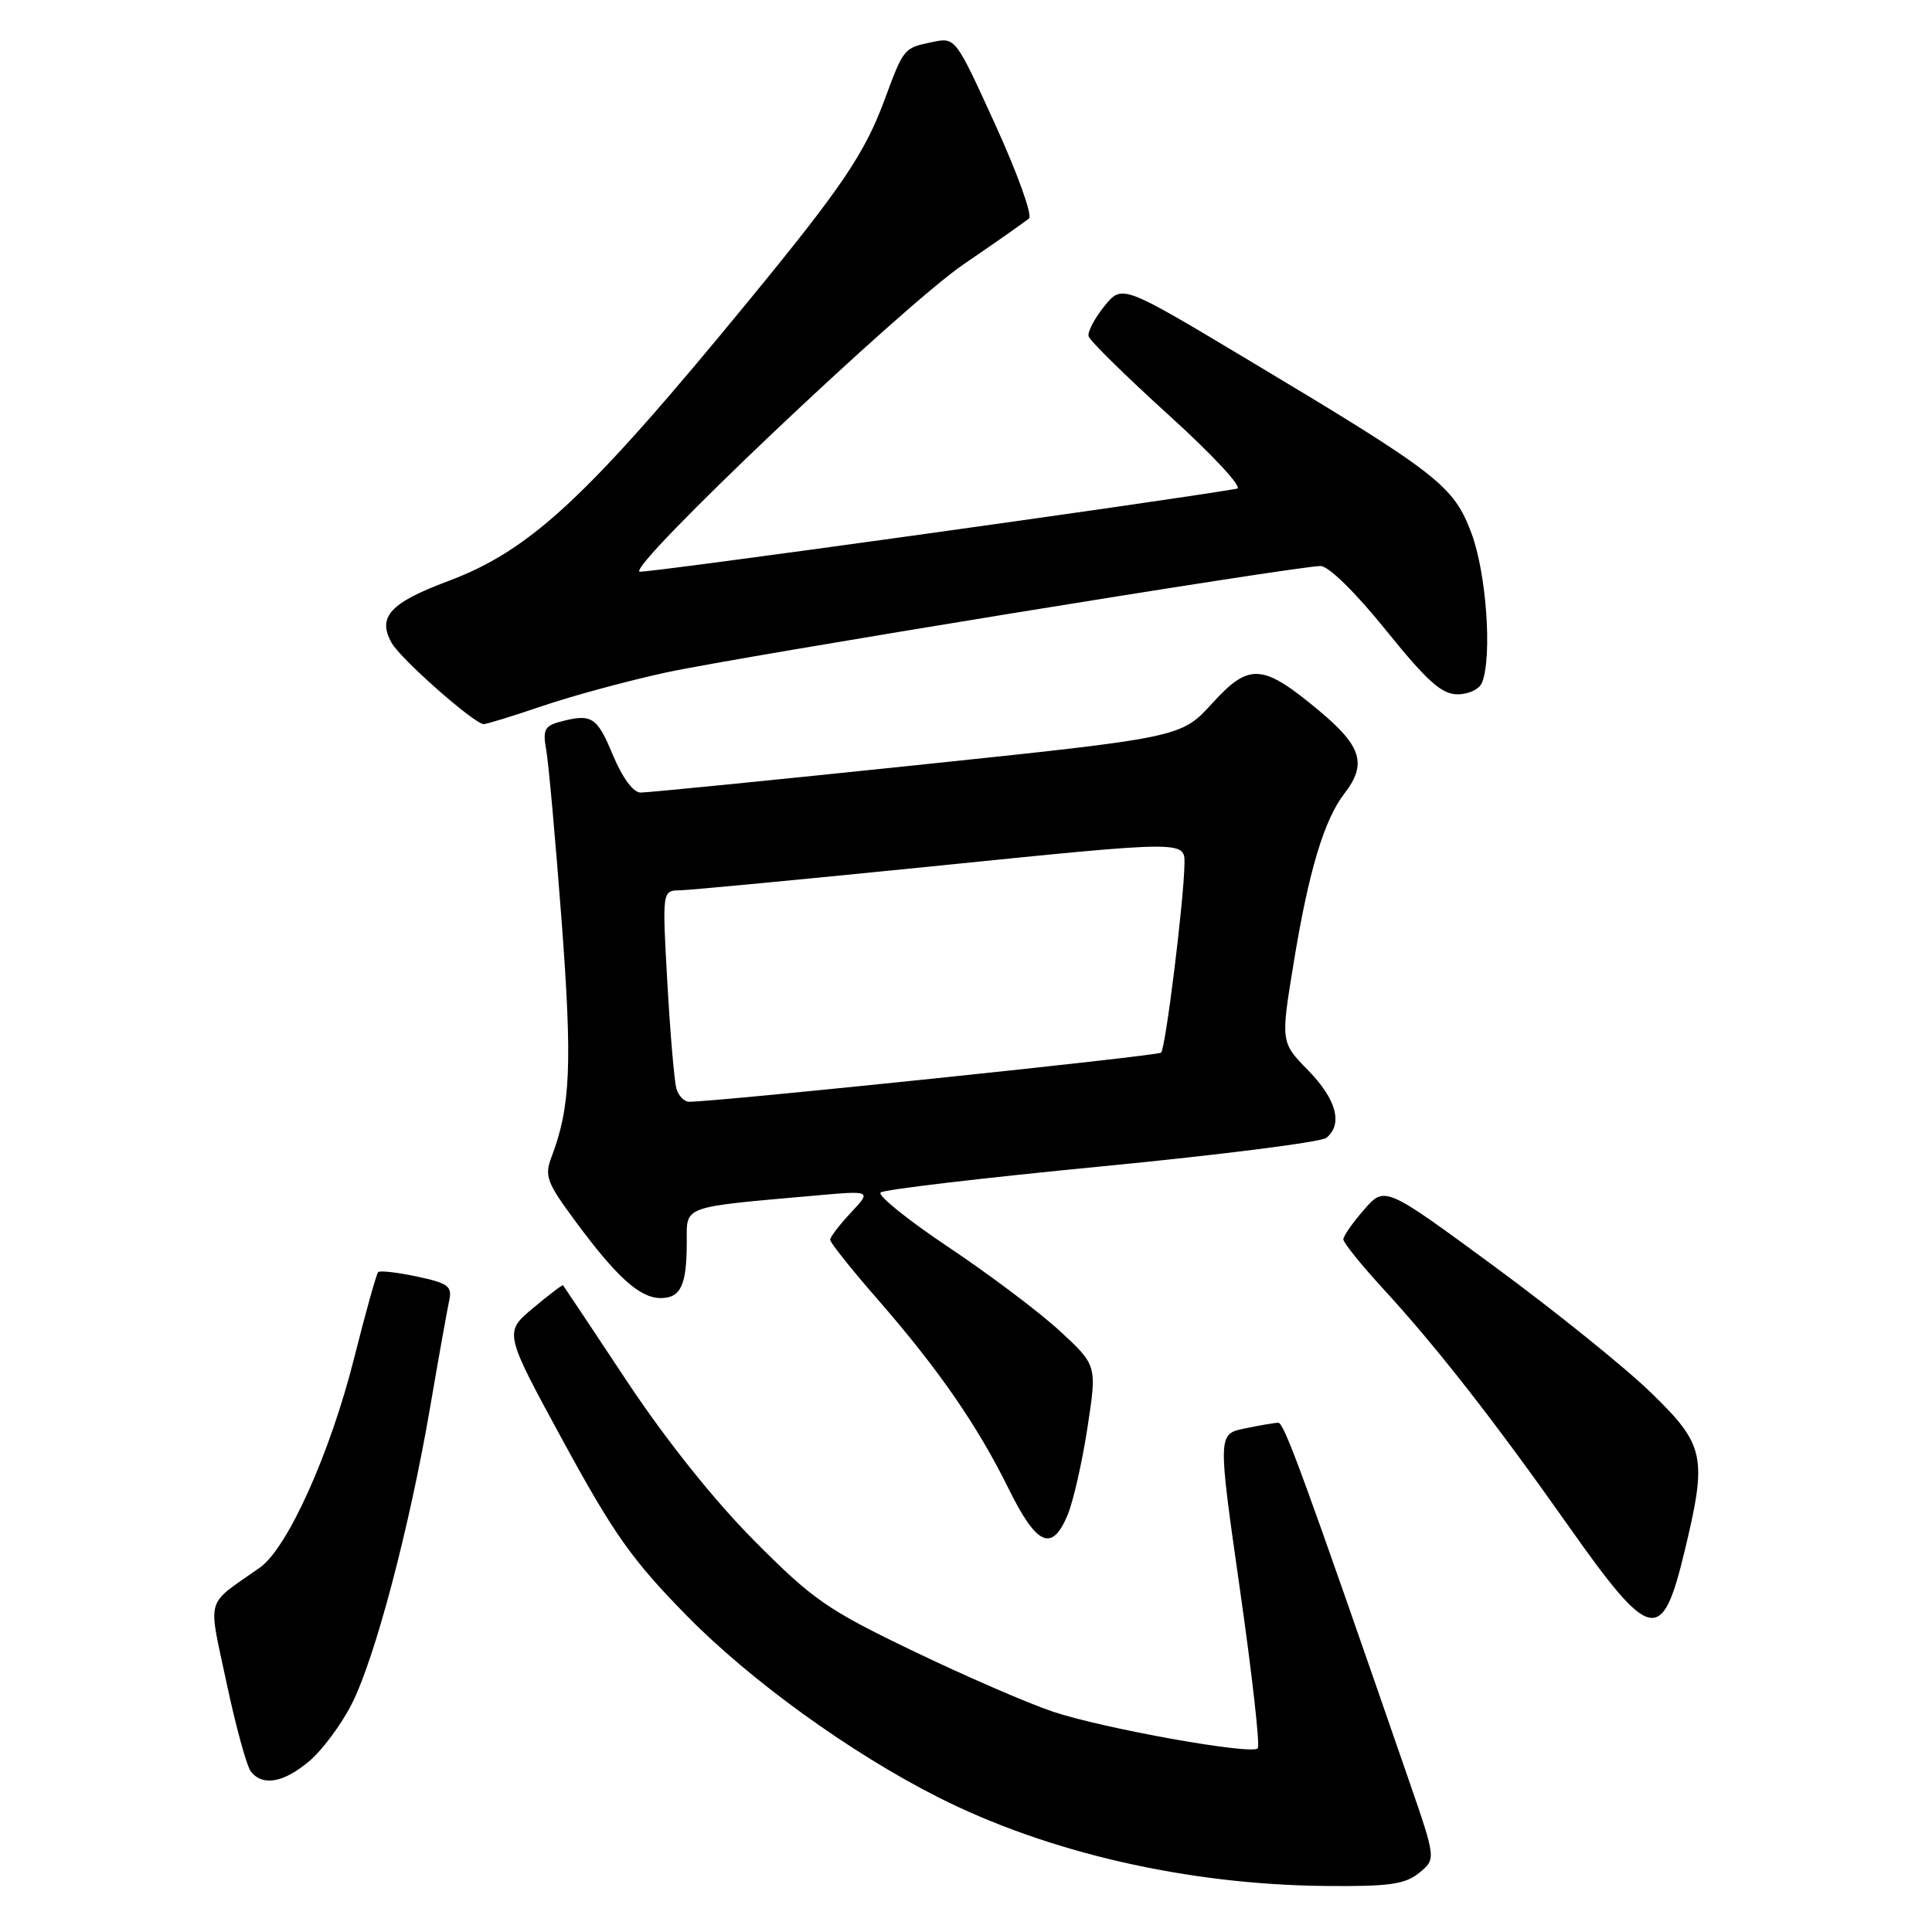 <?xml version="1.0" encoding="UTF-8" standalone="no"?>
<!DOCTYPE svg PUBLIC "-//W3C//DTD SVG 1.1//EN" "http://www.w3.org/Graphics/SVG/1.1/DTD/svg11.dtd" >
<svg xmlns="http://www.w3.org/2000/svg" xmlns:xlink="http://www.w3.org/1999/xlink" version="1.1" viewBox="0 0 256 256">
 <g >
 <path fill="currentColor"
d=" M 188.04 248.17 C 190.29 246.34 190.29 246.34 186.69 235.92 C 172.77 195.66 170.15 188.50 169.38 188.52 C 168.89 188.53 166.89 188.87 164.93 189.28 C 161.36 190.02 161.36 190.02 164.29 210.56 C 165.91 221.86 166.98 231.36 166.66 231.67 C 165.78 232.55 146.19 229.04 139.50 226.80 C 136.20 225.69 127.88 222.08 121.00 218.77 C 109.62 213.30 107.73 211.99 99.92 204.13 C 94.59 198.76 88.22 190.78 83.06 183.00 C 78.50 176.12 74.70 170.41 74.61 170.31 C 74.52 170.21 72.73 171.57 70.62 173.34 C 66.78 176.56 66.78 176.56 74.64 191.00 C 81.34 203.29 83.76 206.72 91.00 214.09 C 99.45 222.70 112.67 232.25 124.28 238.13 C 138.80 245.48 157.32 249.73 175.64 249.90 C 184.07 249.98 186.16 249.69 188.04 248.17 Z  M 40.97 233.37 C 42.69 231.92 45.23 228.51 46.61 225.78 C 49.70 219.69 54.24 202.51 56.99 186.50 C 58.12 179.90 59.26 173.52 59.52 172.33 C 59.94 170.44 59.39 170.03 55.26 169.15 C 52.66 168.60 50.34 168.33 50.11 168.56 C 49.88 168.79 48.44 173.93 46.92 179.98 C 43.73 192.63 38.10 205.13 34.43 207.72 C 27.09 212.89 27.55 211.31 30.03 223.03 C 31.25 228.79 32.70 234.06 33.25 234.75 C 34.82 236.72 37.58 236.22 40.97 233.37 Z  M 223.17 205.74 C 226.25 192.98 225.94 191.50 218.75 184.52 C 215.31 181.18 205.97 173.66 198.00 167.80 C 183.50 157.14 183.50 157.14 180.75 160.28 C 179.24 162.01 178.00 163.78 178.00 164.22 C 178.00 164.66 180.37 167.60 183.27 170.76 C 190.42 178.55 197.99 188.24 207.82 202.18 C 218.70 217.61 220.22 217.96 223.17 205.74 Z  M 141.46 200.75 C 142.21 198.96 143.39 193.76 144.09 189.20 C 145.36 180.91 145.36 180.91 140.43 176.36 C 137.72 173.86 131.09 168.87 125.69 165.26 C 120.30 161.66 116.25 158.40 116.69 158.01 C 117.14 157.62 130.32 156.07 146.00 154.55 C 161.68 153.03 175.06 151.33 175.75 150.77 C 177.97 148.96 177.09 145.67 173.35 141.84 C 169.69 138.10 169.69 138.10 171.44 127.46 C 173.41 115.42 175.46 108.60 178.16 105.12 C 181.14 101.25 180.43 98.89 174.87 94.24 C 167.28 87.90 165.56 87.77 160.60 93.22 C 156.50 97.72 156.50 97.72 121.50 101.38 C 102.25 103.39 85.77 105.03 84.88 105.02 C 83.90 105.01 82.46 103.05 81.19 100.00 C 79.09 94.95 78.40 94.52 74.16 95.65 C 72.16 96.19 71.90 96.74 72.38 99.39 C 72.69 101.10 73.60 111.25 74.41 121.93 C 75.85 141.01 75.61 146.65 73.08 153.30 C 72.12 155.82 72.44 156.68 76.22 161.79 C 81.71 169.23 84.78 172.00 87.54 172.00 C 90.21 172.00 91.00 170.31 91.00 164.55 C 91.00 159.71 90.20 160.00 108.00 158.42 C 115.50 157.75 115.50 157.75 112.75 160.68 C 111.24 162.29 110.00 163.91 110.00 164.28 C 110.00 164.65 112.81 168.18 116.25 172.12 C 124.34 181.40 129.50 188.86 133.64 197.25 C 137.37 204.81 139.39 205.71 141.46 200.75 Z  M 71.87 93.55 C 75.84 92.20 83.23 90.20 88.29 89.10 C 97.91 87.03 171.84 75.00 174.98 75.00 C 176.04 75.00 179.61 78.50 183.64 83.50 C 189.12 90.29 191.03 92.00 193.14 92.00 C 194.63 92.00 196.05 91.31 196.39 90.42 C 197.74 86.92 196.95 75.94 194.98 70.67 C 192.60 64.32 190.63 62.79 165.08 47.50 C 148.67 37.68 148.67 37.68 146.32 40.59 C 145.03 42.19 144.10 43.97 144.24 44.55 C 144.38 45.13 149.19 49.85 154.92 55.05 C 160.70 60.29 164.71 64.61 163.92 64.75 C 154.29 66.43 85.47 75.99 84.75 75.75 C 83.05 75.18 119.59 40.53 127.74 34.98 C 132.01 32.07 135.88 29.35 136.35 28.94 C 136.82 28.53 134.82 22.96 131.90 16.56 C 126.60 4.93 126.60 4.93 123.55 5.57 C 119.73 6.37 119.77 6.32 117.18 13.30 C 114.56 20.36 111.53 24.84 99.19 39.87 C 77.86 65.87 70.31 72.91 59.38 77.00 C 51.68 79.88 49.97 81.75 51.89 85.18 C 53.07 87.30 62.72 95.82 64.07 95.95 C 64.39 95.98 67.90 94.90 71.87 93.55 Z  M 89.63 144.25 C 89.35 143.29 88.81 136.99 88.43 130.25 C 87.74 118.00 87.74 118.00 90.12 117.97 C 91.43 117.95 107.01 116.46 124.75 114.67 C 157.00 111.40 157.00 111.40 156.95 114.45 C 156.88 119.28 154.45 138.89 153.85 139.48 C 153.41 139.92 95.40 145.96 91.32 145.99 C 90.67 146.00 89.91 145.21 89.63 144.25 Z "/>
</g>
</svg>